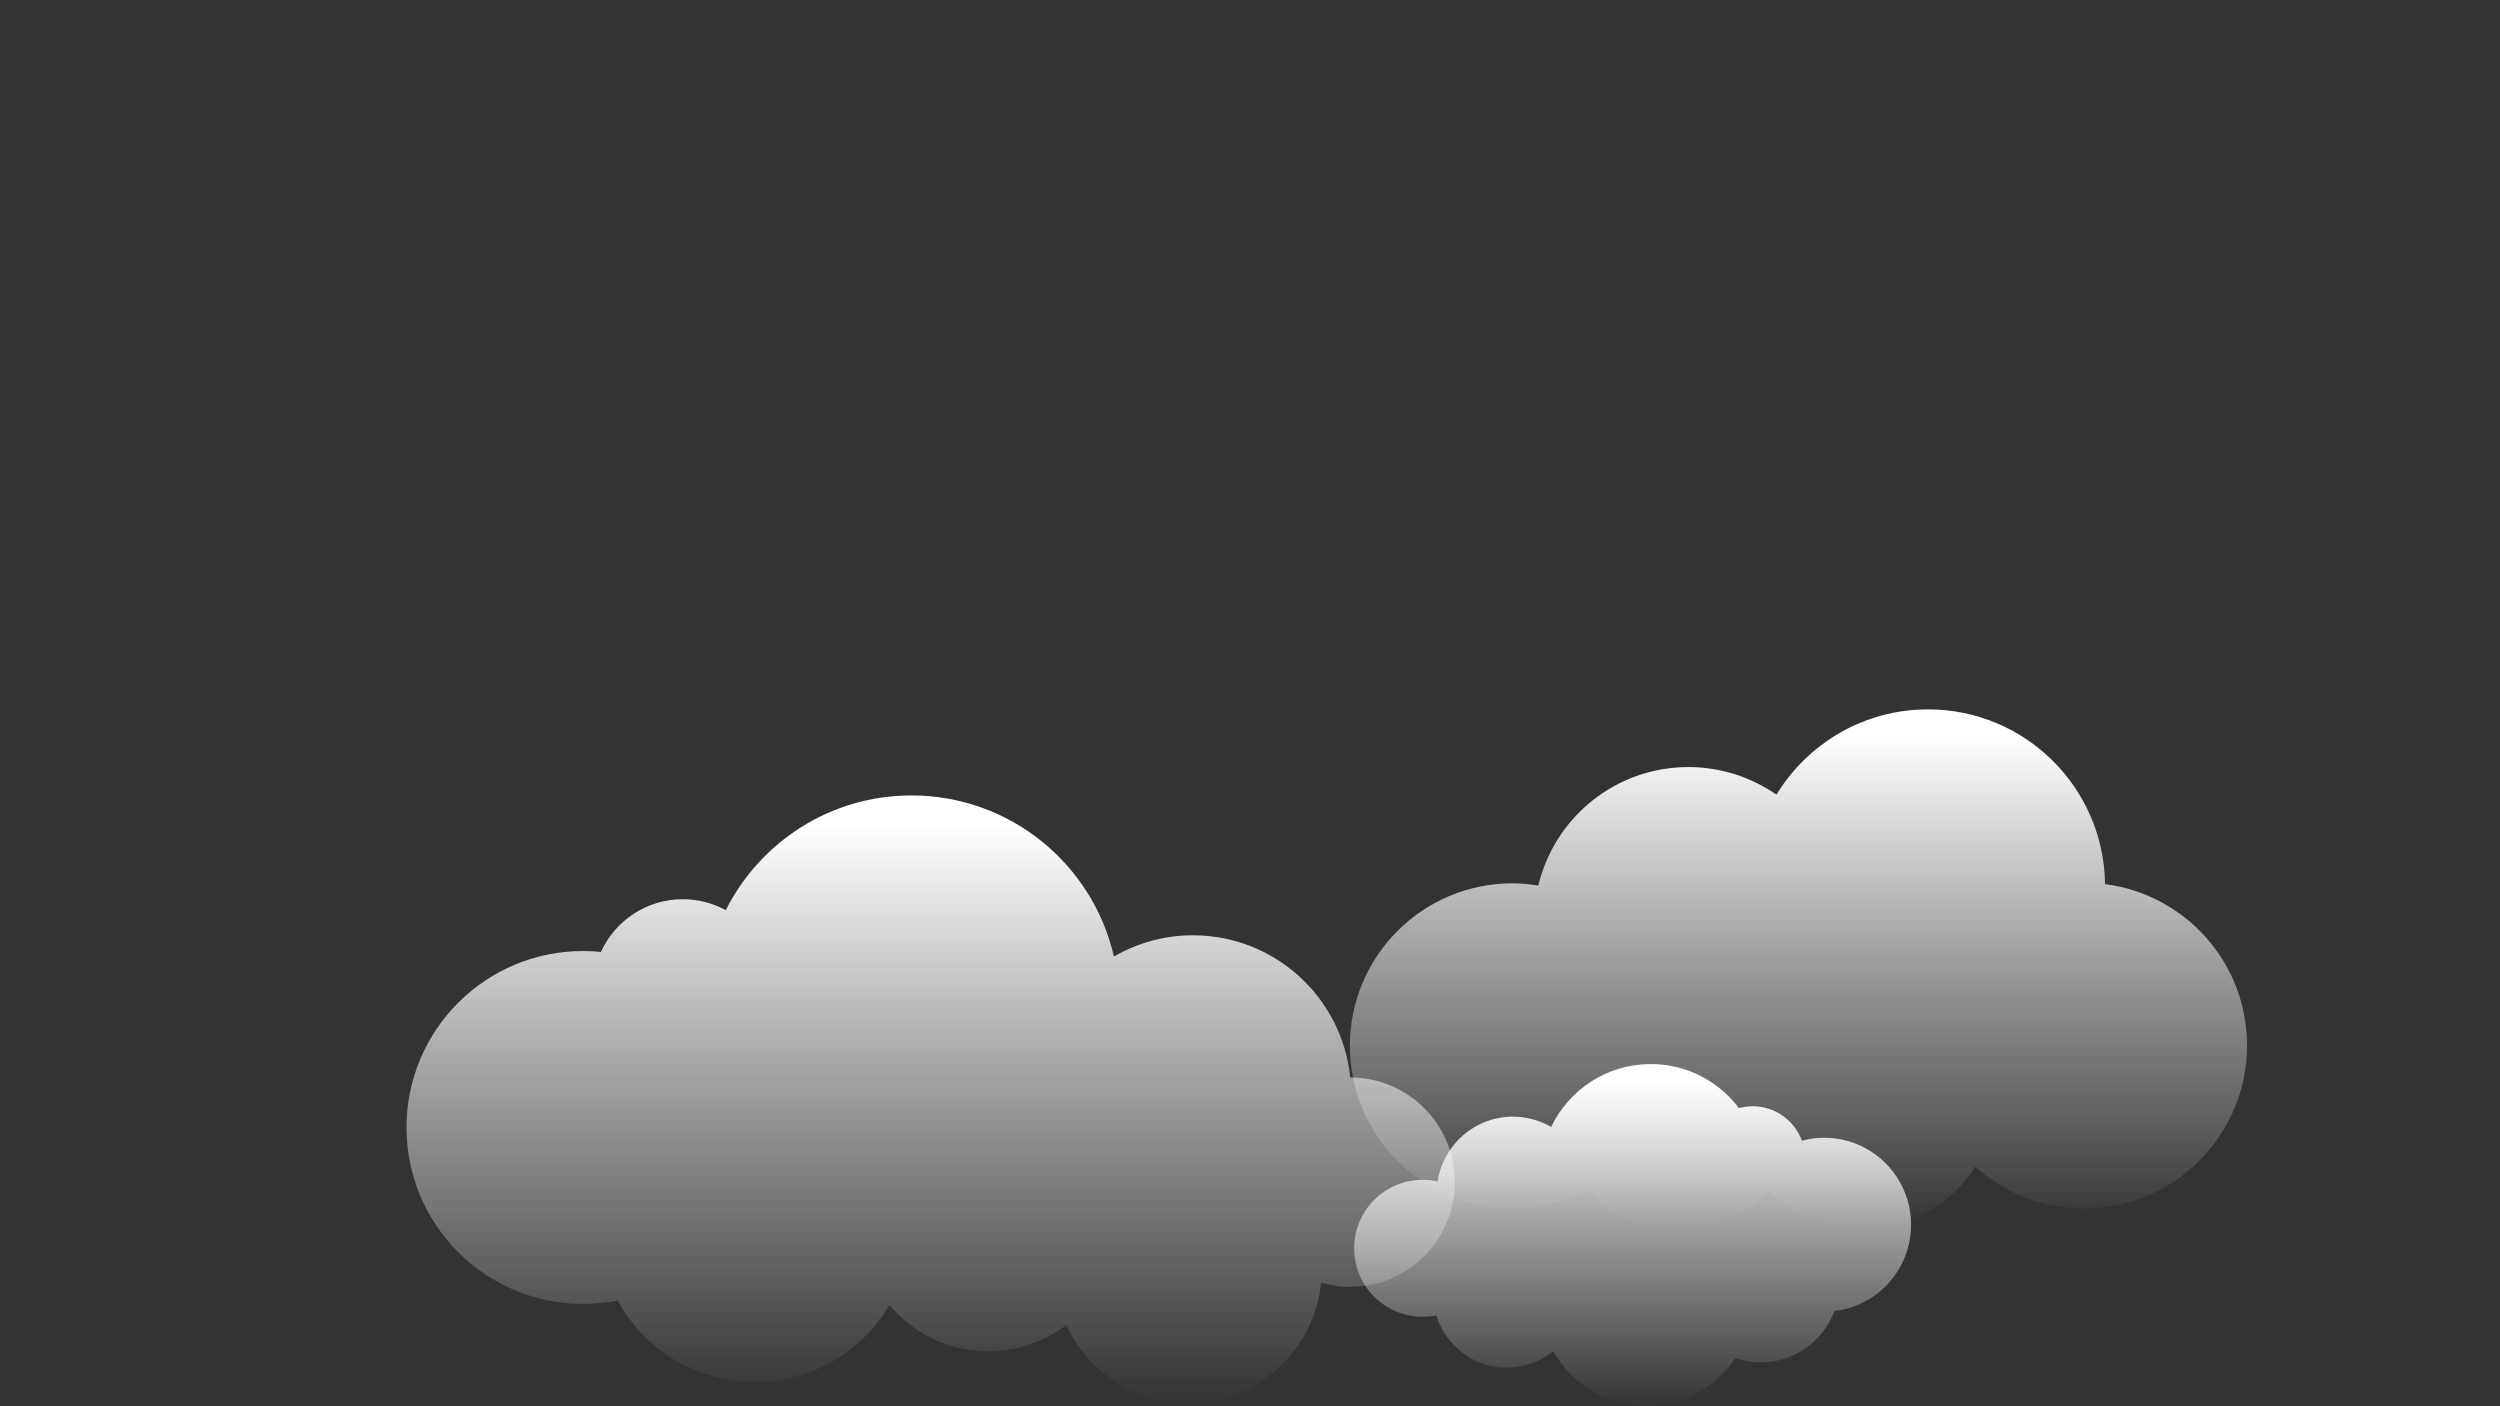 <?xml version="1.0" encoding="utf-8"?>
<!-- Generator: Adobe Illustrator 28.1.0, SVG Export Plug-In . SVG Version: 6.00 Build 0)  -->
<svg version="1.1" id="레이어_1" xmlns="http://www.w3.org/2000/svg" xmlns:xlink="http://www.w3.org/1999/xlink" x="0px"
	 y="0px" viewBox="0 0 1920 1080" style="enable-background:new 0 0 1920 1080;" xml:space="preserve">
<rect x="0" y="0" width="1920" height="1080" fill="#333333" stroke="none"/>
<style type="text/css">
	.st0{fill:url(#SVGID_1_);}
	.st1{fill:url(#SVGID_00000029757110050937102960000004370054663319603090_);}
	.st2{fill:url(#SVGID_00000104689228694447257390000004050345073566234266_);}
</style>
<linearGradient id="SVGID_1_" gradientUnits="userSpaceOnUse" x1="1381.2" y1="-4940.378" x2="1381.2" y2="-5340.578" gradientTransform="matrix(1 0 0 -1 0 -4395.556)">
	<stop  offset="5.000000e-02" style="stop-color:#FFFFFF"/>
	<stop  offset="6.596877e-02" style="stop-color:#FFFFFF;stop-opacity:0.983"/>
	<stop  offset="0.482" style="stop-color:#F7F7F7;stop-opacity:0.546"/>
	<stop  offset="1" style="stop-color:#F4F4F4;stop-opacity:0"/>
</linearGradient>
<path class="st0" d="M1616.7,679c-1-74.3-61.5-134.2-136-134.2c-49.3,0-92.5,26.3-116.4,65.5c-19.2-13.3-42.5-21.2-67.6-21.2
	c-56,0-102.8,38.8-115.3,91c-6.5-1-13.1-1.7-19.8-1.7c-69,0-124.9,55.9-124.9,124.9s55.9,124.9,124.9,124.9c20.6,0,40-5.1,57.1-13.9
	c17.3,18.8,42,30.7,69.6,30.7c27.7,0,52.5-12,69.9-30.9c18.5,18.4,44,29.7,72.2,29.7c36.5,0,68.4-19.1,86.5-47.8
	c22.2,20,51.4,32.2,83.6,32.2c69.2,0,125.2-56.1,125.2-125.2C1725.8,739.4,1678.3,686.9,1616.7,679z"/>
<linearGradient id="SVGID_00000010997979584703231220000011866215550837454004_" gradientUnits="userSpaceOnUse" x1="714.75" y1="-5006.478" x2="714.75" y2="-5473.078" gradientTransform="matrix(1 0 0 -1 0 -4395.556)">
	<stop  offset="5.000000e-02" style="stop-color:#FFFFFF"/>
	<stop  offset="6.596877e-02" style="stop-color:#FFFFFF;stop-opacity:0.983"/>
	<stop  offset="0.482" style="stop-color:#F7F7F7;stop-opacity:0.546"/>
	<stop  offset="1" style="stop-color:#F4F4F4;stop-opacity:0"/>
</linearGradient>
<path style="fill:url(#SVGID_00000010997979584703231220000011866215550837454004_);" d="M1037,827.5
	C1036.9,827.5,1036.9,827.5,1037,827.5c-6.2-61.3-57.9-109.2-120.8-109.2c-22.1,0-42.8,6-60.7,16.3
	c-16.3-70.9-79.7-123.7-155.5-123.7c-62.4,0-116.4,35.9-142.6,88.1c-9.8-5.3-21-8.4-33-8.4c-28,0-52,16.6-62.9,40.5
	c-4.6-0.5-9.2-0.7-13.8-0.7c-74.8,0-135.5,60.7-135.5,135.5s60.7,135.5,135.5,135.5c9.1,0,18.1-0.9,26.7-2.6
	c20.3,37.3,59.9,62.6,105.4,62.6c44,0,82.5-23.7,103.3-59.1c18.2,21.7,45.4,35.5,75.9,35.5c22.5,0,43.3-7.5,59.9-20.2
	c16.2,35.4,52,59.9,93.4,59.9c53.3,0,97.1-40.5,102.3-92.4c7.1,2,14.6,3.2,22.3,3.2c44.4,0,80.4-36,80.4-80.4
	C1117.4,863.5,1081.4,827.5,1037,827.5z"/>
<linearGradient id="SVGID_00000041289851804754285360000015389284942749847961_" gradientUnits="userSpaceOnUse" x1="1253.85" y1="-5212.755" x2="1253.85" y2="-5475.556" gradientTransform="matrix(1 0 0 -1 0 -4395.556)">
	<stop  offset="5.000000e-02" style="stop-color:#FFFFFF"/>
	<stop  offset="6.596877e-02" style="stop-color:#FFFFFF;stop-opacity:0.983"/>
	<stop  offset="0.482" style="stop-color:#F7F7F7;stop-opacity:0.546"/>
	<stop  offset="1" style="stop-color:#F4F4F4;stop-opacity:0"/>
</linearGradient>
<path style="fill:url(#SVGID_00000041289851804754285360000015389284942749847961_);" d="M1467.7,940.6c0-36.9-29.9-66.8-66.8-66.8
	c-5.9,0-11.6,0.8-17,2.3c-5.7-15.5-20.5-26.5-37.9-26.5c-3.6,0-7.1,0.5-10.5,1.4c-15.5-20.5-40-33.8-67.7-33.8
	c-33.8,0-62.9,19.8-76.5,48.3c-8.6-5-18.6-7.9-29.3-7.9c-29.4,0-53.7,21.6-57.9,49.8c-3.7-0.8-7.6-1.3-11.5-1.3
	c-29,0-52.6,23.5-52.6,52.6s23.5,52.6,52.6,52.6c3.6,0,7.1-0.4,10.5-1.1c7.1,23.2,28.6,40.2,54.2,40.2c13.5,0,25.9-4.8,35.7-12.7
	c13.9,25.2,40.7,42.3,71.5,42.3c28.6,0,53.7-14.7,68.3-37c6.1,2.1,12.7,3.3,19.6,3.3c25.9,0,47.9-16.4,56.4-39.4
	C1441.9,1003.1,1467.7,974.9,1467.7,940.6z"/>
</svg>

